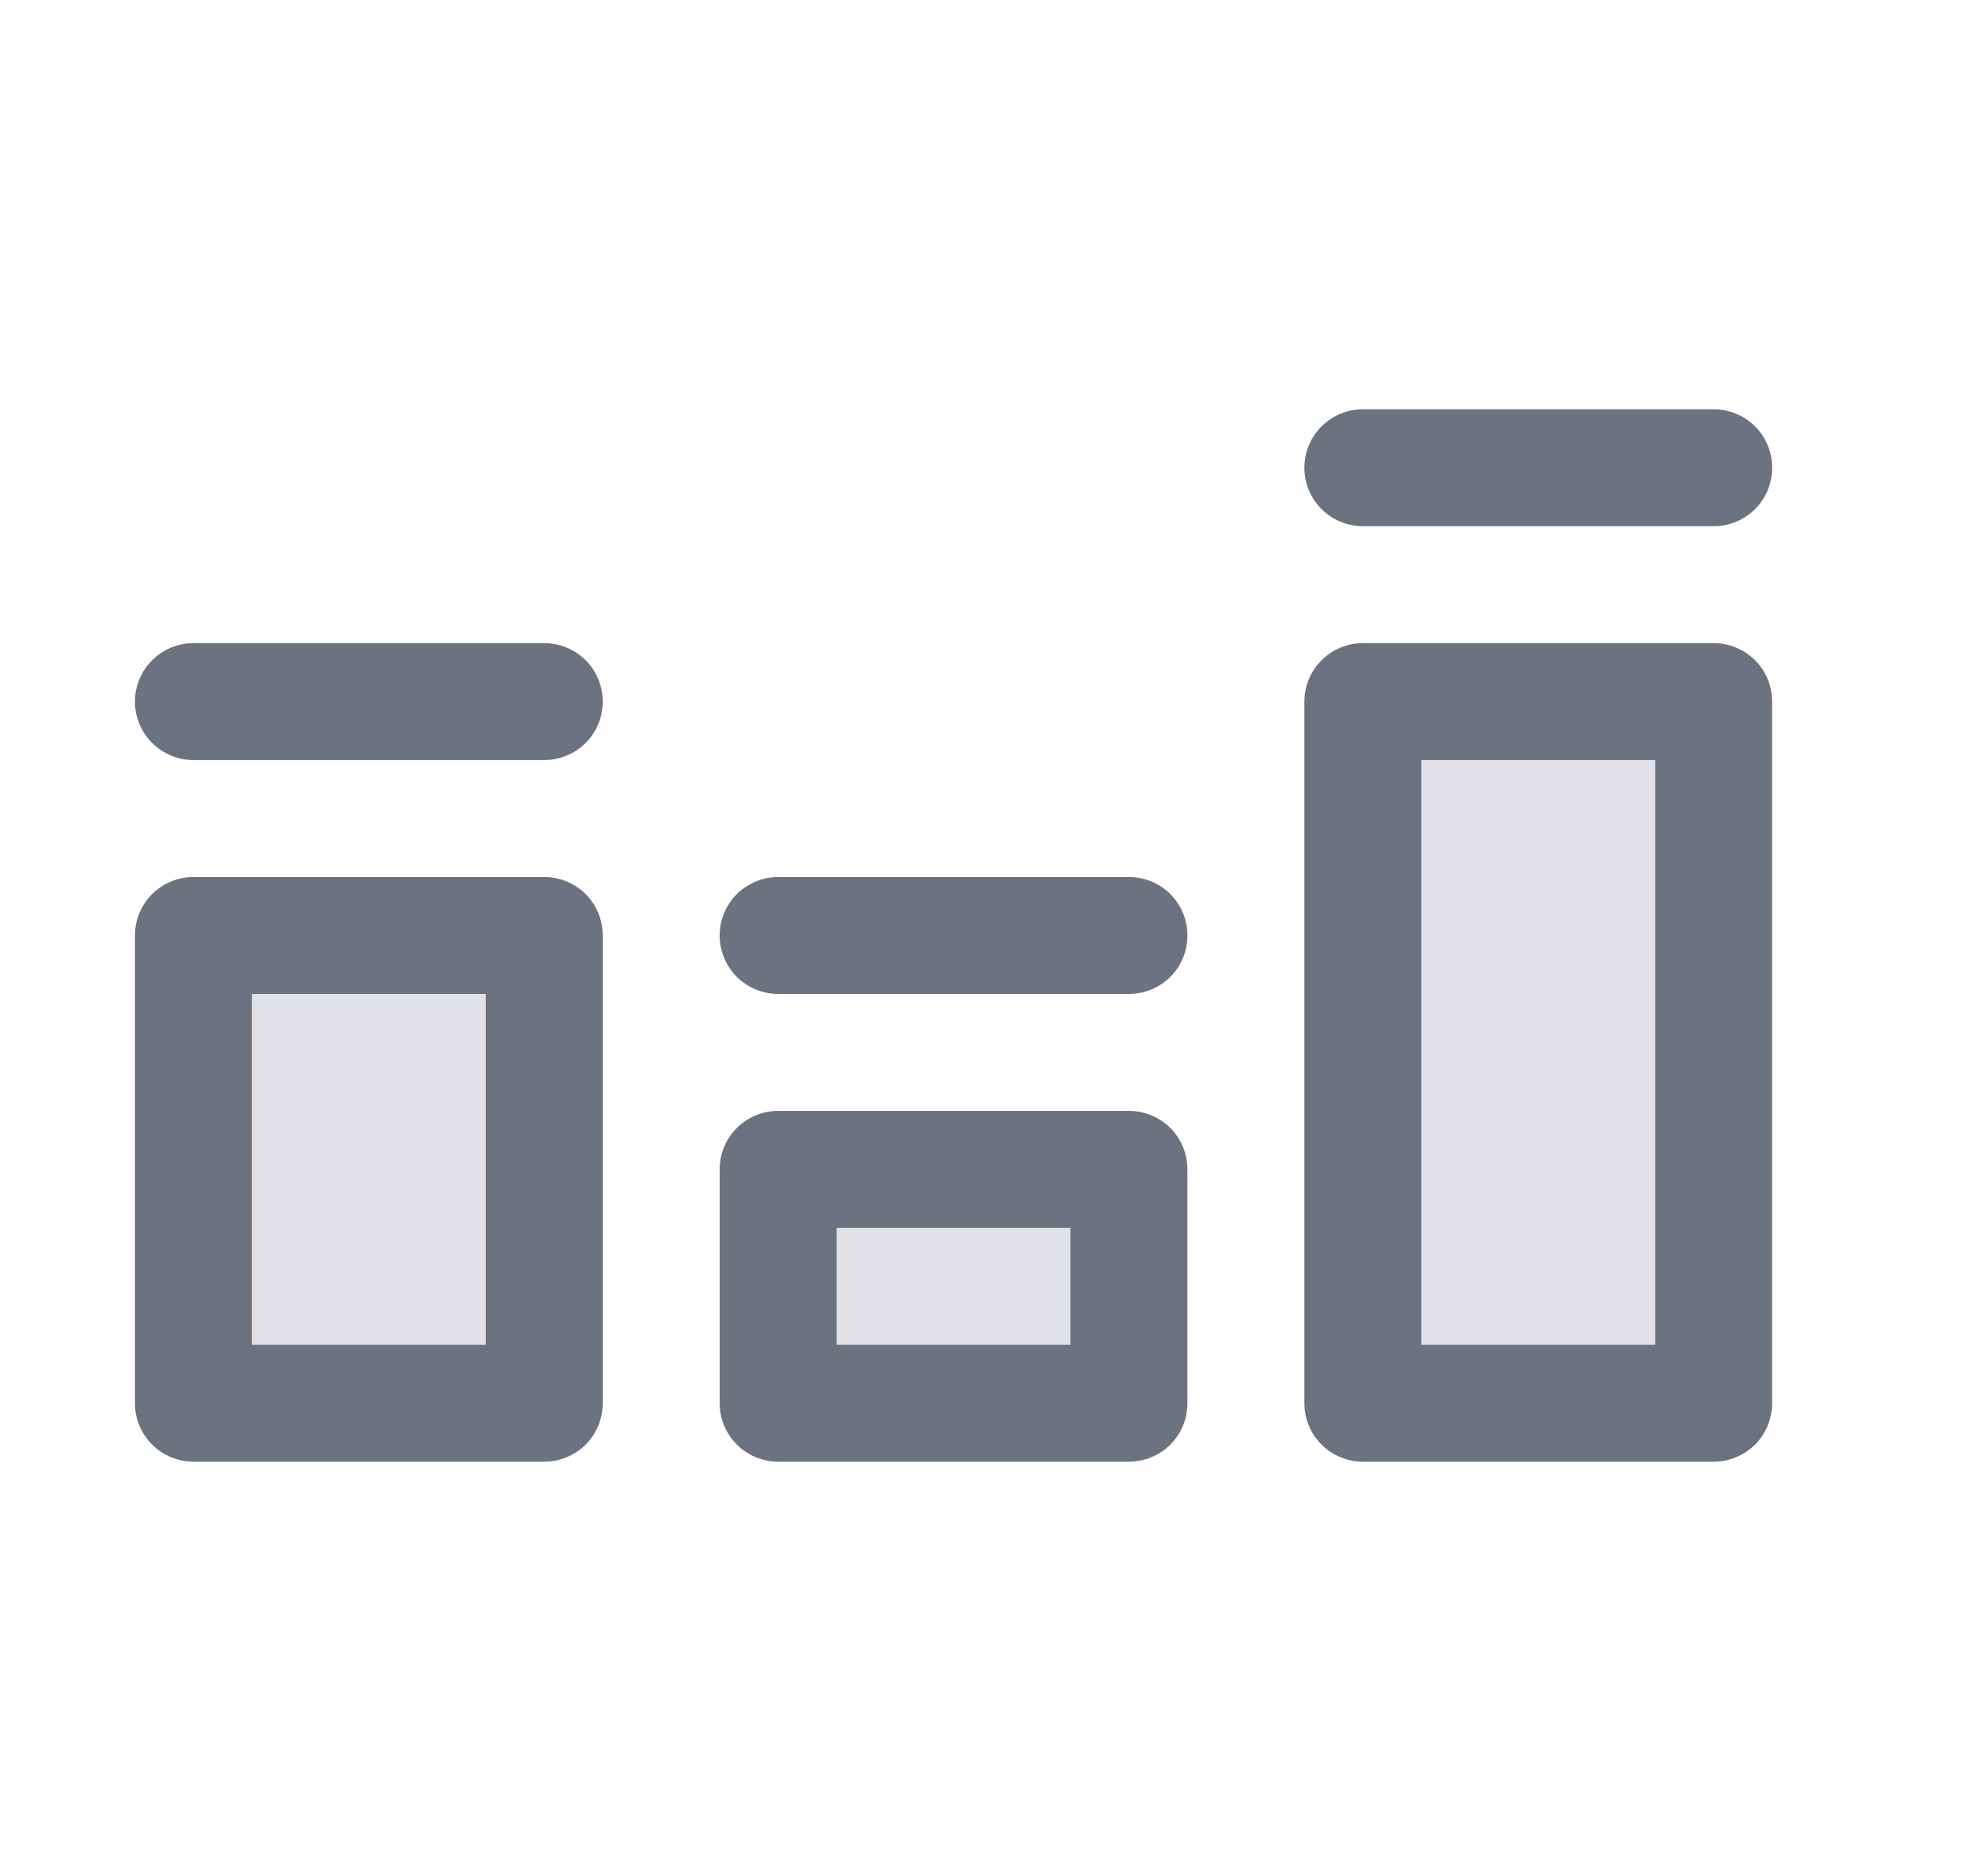 <svg xmlns="http://www.w3.org/2000/svg" width="17" height="16" viewBox="0 0 17 16" fill="none">
  <path opacity="0.2" d="M1.654 8H4.654V12H1.654V8ZM6.654 12H9.654V10H6.654V12ZM11.654 6V12H14.654V6H11.654Z" fill="#6B7280"/>
  <path d="M5.154 6C5.154 6.133 5.102 6.26 5.008 6.354C4.914 6.447 4.787 6.5 4.654 6.5H1.654C1.522 6.5 1.395 6.447 1.301 6.354C1.207 6.26 1.154 6.133 1.154 6C1.154 5.867 1.207 5.74 1.301 5.646C1.395 5.553 1.522 5.5 1.654 5.5H4.654C4.787 5.5 4.914 5.553 5.008 5.646C5.102 5.74 5.154 5.867 5.154 6ZM9.654 7.5H6.654C6.522 7.5 6.395 7.553 6.301 7.646C6.207 7.74 6.154 7.867 6.154 8C6.154 8.133 6.207 8.26 6.301 8.354C6.395 8.447 6.522 8.5 6.654 8.5H9.654C9.787 8.5 9.914 8.447 10.008 8.354C10.102 8.26 10.154 8.133 10.154 8C10.154 7.867 10.102 7.74 10.008 7.646C9.914 7.553 9.787 7.5 9.654 7.5ZM11.654 4.5H14.654C14.787 4.5 14.914 4.447 15.008 4.354C15.102 4.26 15.154 4.133 15.154 4C15.154 3.867 15.102 3.74 15.008 3.646C14.914 3.553 14.787 3.5 14.654 3.5H11.654C11.522 3.5 11.395 3.553 11.301 3.646C11.207 3.74 11.154 3.867 11.154 4C11.154 4.133 11.207 4.26 11.301 4.354C11.395 4.447 11.522 4.5 11.654 4.5ZM5.154 8V12C5.154 12.133 5.102 12.26 5.008 12.354C4.914 12.447 4.787 12.5 4.654 12.5H1.654C1.522 12.5 1.395 12.447 1.301 12.354C1.207 12.26 1.154 12.133 1.154 12V8C1.154 7.867 1.207 7.74 1.301 7.646C1.395 7.553 1.522 7.5 1.654 7.5H4.654C4.787 7.5 4.914 7.553 5.008 7.646C5.102 7.74 5.154 7.867 5.154 8ZM4.154 8.5H2.154V11.5H4.154V8.5ZM10.154 10V12C10.154 12.133 10.102 12.26 10.008 12.354C9.914 12.447 9.787 12.5 9.654 12.5H6.654C6.522 12.5 6.395 12.447 6.301 12.354C6.207 12.26 6.154 12.133 6.154 12V10C6.154 9.867 6.207 9.74 6.301 9.646C6.395 9.553 6.522 9.5 6.654 9.5H9.654C9.787 9.5 9.914 9.553 10.008 9.646C10.102 9.74 10.154 9.867 10.154 10ZM9.154 10.5H7.154V11.5H9.154V10.5ZM15.154 6V12C15.154 12.133 15.102 12.26 15.008 12.354C14.914 12.447 14.787 12.5 14.654 12.5H11.654C11.522 12.5 11.395 12.447 11.301 12.354C11.207 12.26 11.154 12.133 11.154 12V6C11.154 5.867 11.207 5.74 11.301 5.646C11.395 5.553 11.522 5.5 11.654 5.5H14.654C14.787 5.5 14.914 5.553 15.008 5.646C15.102 5.74 15.154 5.867 15.154 6ZM14.154 6.5H12.154V11.5H14.154V6.5Z" fill="#6B7280"/>
</svg>